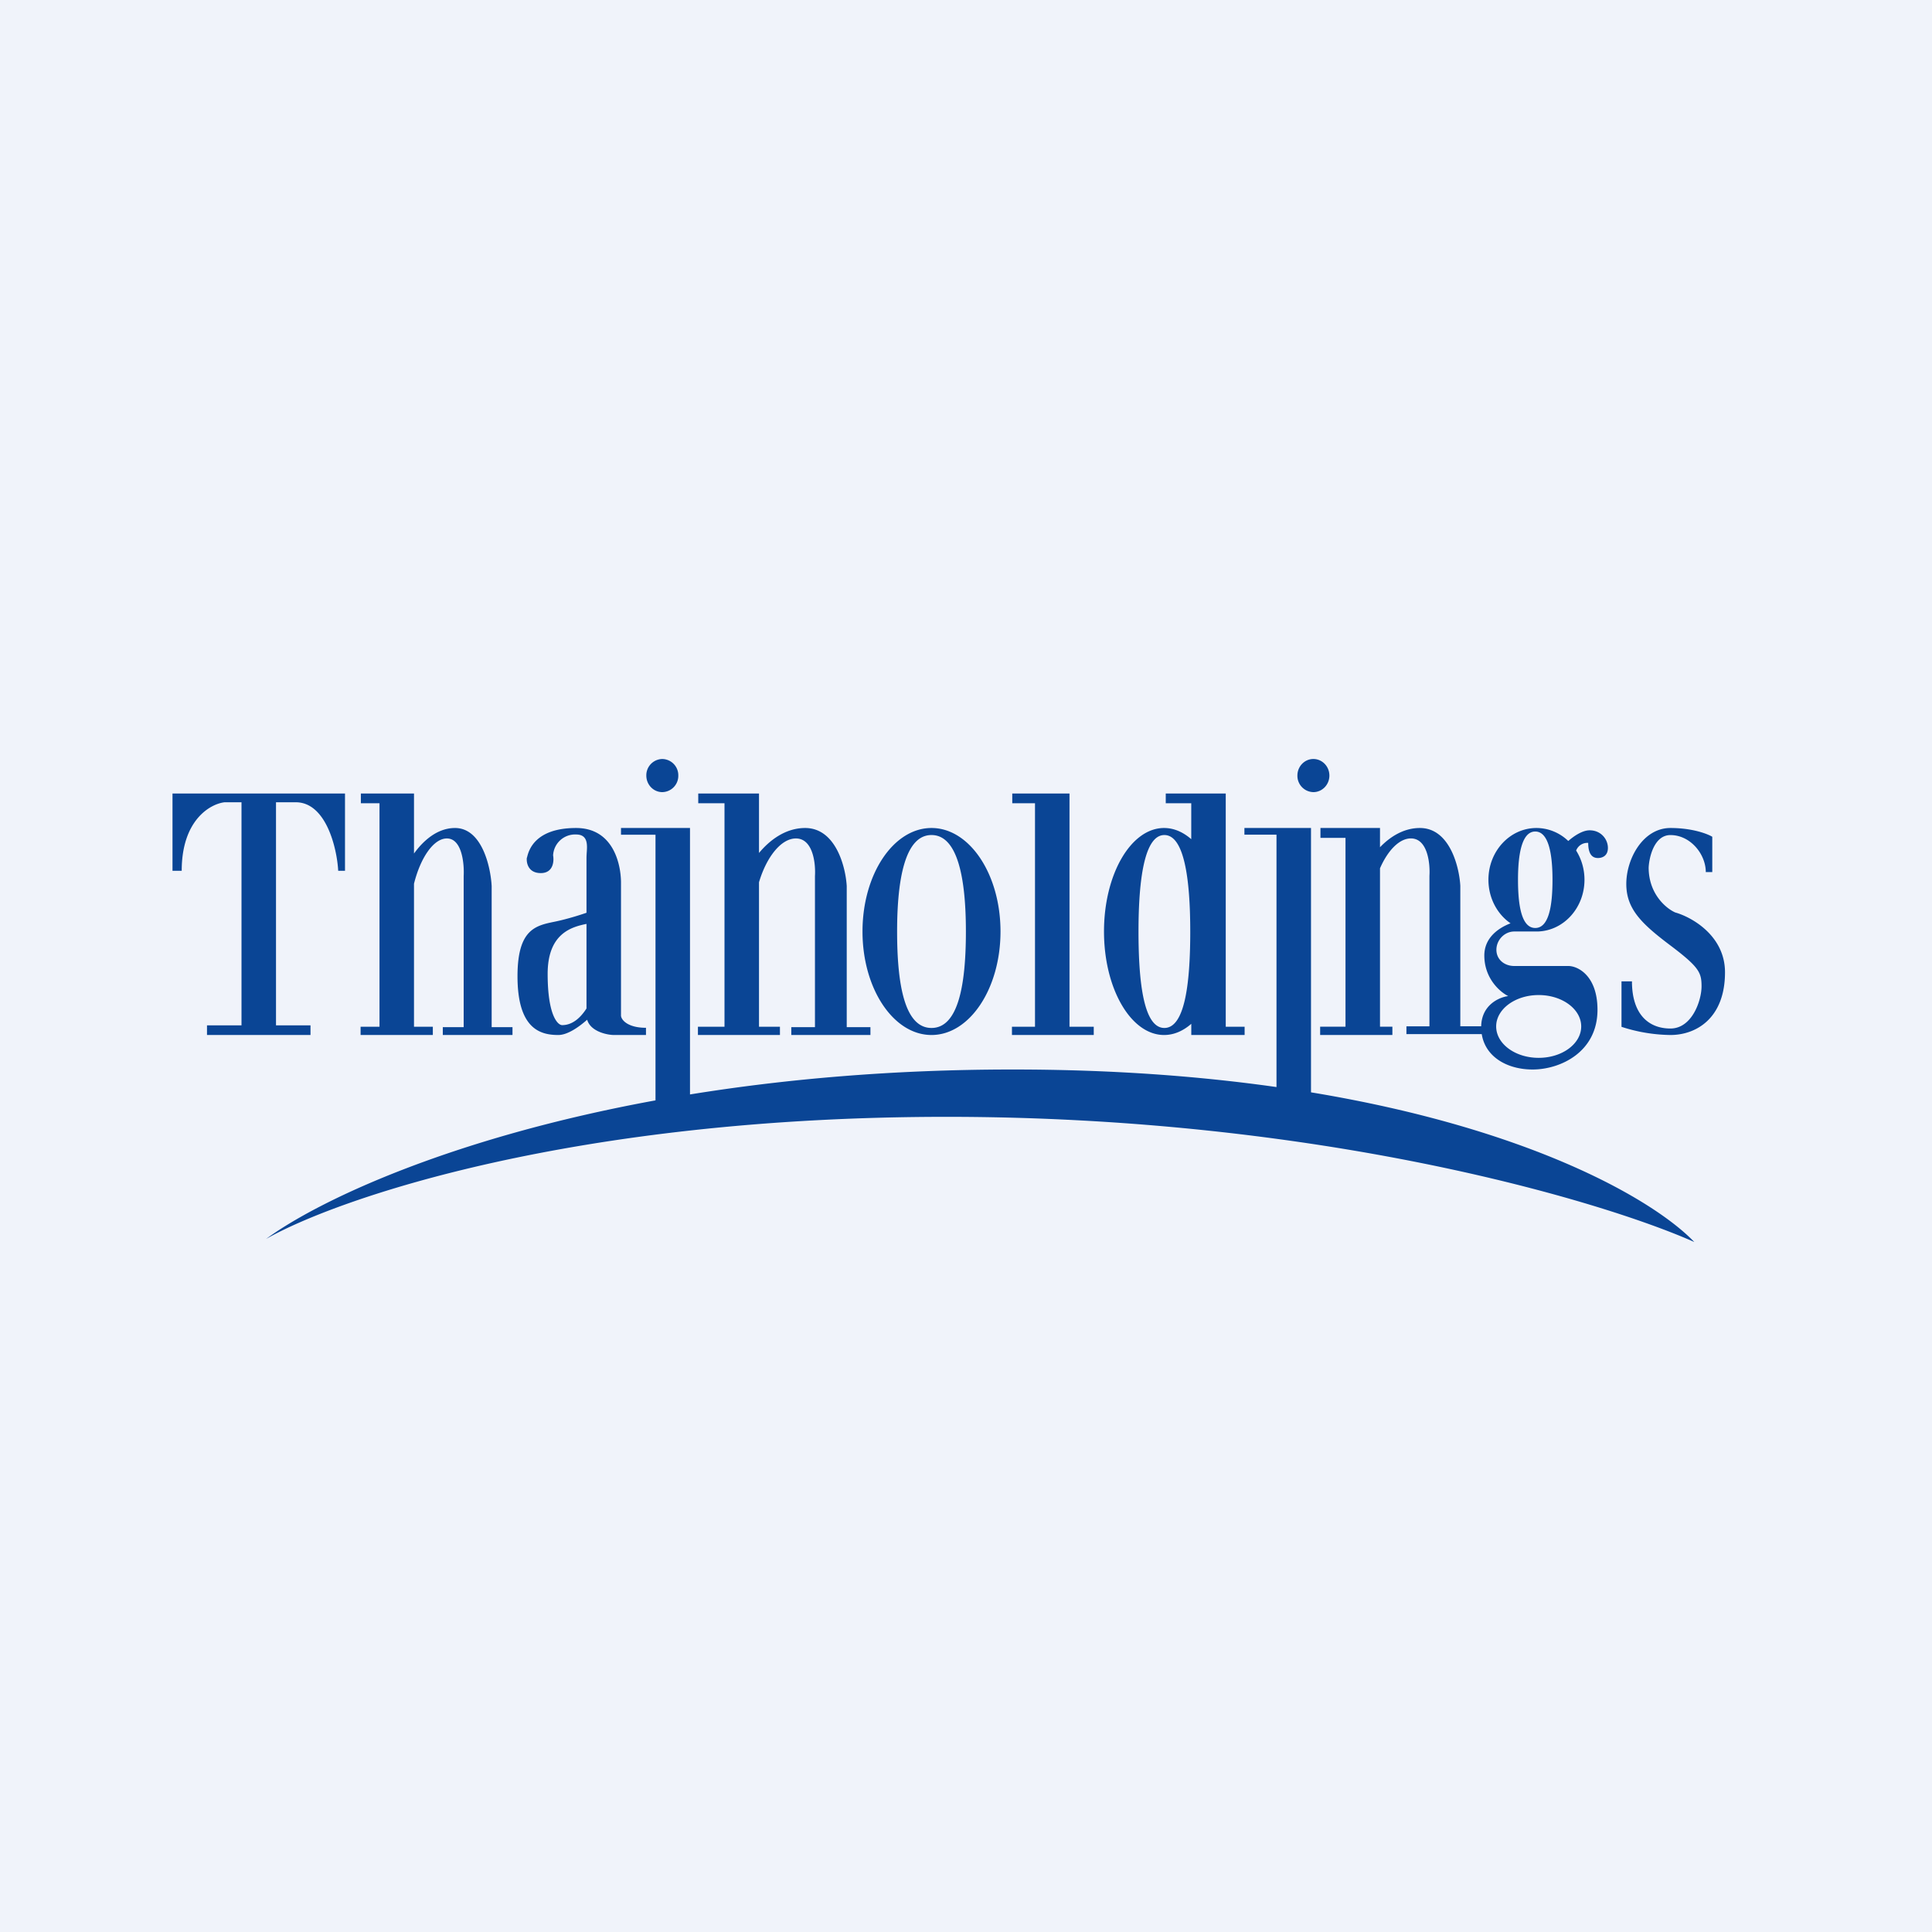 <!-- by TradingView --><svg width="56" height="56" fill="none" xmlns="http://www.w3.org/2000/svg"><path fill="#F0F3FA" d="M0 0h56v56H0z"/><path fill-rule="evenodd" clip-rule="evenodd" d="M19.197 22.96a.472.472 0 0 0 .464-.48.472.472 0 0 0-.464-.48.472.472 0 0 0-.463.48c0 .265.207.48.463.48ZM5 25.24h.267c0-1.472.828-1.938 1.242-1.986H7v6.466H6V30h3v-.28H8v-6.466h.573c.877 0 1.194 1.325 1.23 1.987H10V23H5v2.24Zm5.46-1.957V23H12v1.74c.268-.373.677-.74 1.189-.74.778 0 1.032 1.121 1.062 1.682v4.09h.604V30h-2.02v-.227h.605v-4.38c.02-.363-.05-1.09-.487-1.09-.388 0-.766.563-.953 1.312v4.146h.546V30h-2.094v-.239H11v-6.478h-.54Zm18.881 0V23H31v6.761h.703V30h-2.371v-.239H30v-6.478h-.659Zm-9.102 0V23H22v1.724c.305-.367.764-.724 1.338-.724.884 0 1.172 1.121 1.205 1.682v4.09h.687V30h-2.294v-.227h.686v-4.38c.023-.363-.055-1.09-.552-1.09-.432 0-.854.542-1.07 1.27v4.188h.607V30H20.23v-.239H21v-6.478h-.76ZM38.274 24v.286H39v5.473h-.735V30h2.094v-.241H40v-4.591c.226-.516.558-.866.896-.866.484 0 .56.724.537 1.086v4.36h-.667v.226h2.183c.107.67.747 1.026 1.475 1.026.8 0 1.88-.502 1.88-1.731 0-.983-.564-1.269-.845-1.269h-1.567c-.286 0-.518-.188-.518-.47 0-.281.232-.53.518-.53H44.599l-.004-.001c.741-.034 1.332-.692 1.332-1.499 0-.314-.09-.606-.242-.846a.347.347 0 0 1 .35-.222c0 .41.189.438.285.438.097 0 .286-.043.286-.293s-.199-.51-.53-.51c-.214 0-.463.172-.619.31a1.332 1.332 0 0 0-.922-.377c-.769 0-1.392.672-1.392 1.5 0 .53.255.997.641 1.263-.35.132-.76.418-.76.932 0 .672.462 1.064.693 1.177-.258.032-.771.252-.784.876h-.605v-4.074c-.032-.558-.312-1.674-1.171-1.674-.474 0-.868.257-1.157.558V24h-1.726Zm-22.992.83c.044-.17.216-.83 1.416-.83 1.076 0 1.295 1.04 1.302 1.561v3.86c-.01.123.174.37.724.37V30h-.917c-.168.004-.684-.083-.788-.443-.256.226-.576.443-.836.443-.508 0-1.183-.161-1.183-1.703 0-1.36.524-1.468 1.072-1.58a5.24 5.24 0 0 0 .22-.05c.266-.066.513-.143.708-.21v-1.59c0-.041.003-.09.006-.143.017-.234.04-.536-.308-.536a.638.638 0 0 0-.666.607c.031.17.004.512-.357.512-.362 0-.42-.293-.405-.44a.16.16 0 0 0 .012-.038ZM17 26.78c-.443.089-1.126.283-1.126 1.448 0 1.175.279 1.48.418 1.486.298 0 .533-.21.708-.483v-2.451Zm1-2.587V24h2v7.723c2.717-.44 5.842-.723 9.355-.723 2.877 0 5.42.193 7.645.509v-7.315h-.93V24H38v7.662c6.4 1.058 9.953 3.133 11.11 4.338-2.725-1.21-10.874-3.628-21.674-3.628-10.8 0-17.65 2.36-19.724 3.54 1.493-1.097 5.326-2.927 11.288-4.017v-7.7h-1ZM29 27c0 1.657-.895 3-2 3s-2-1.343-2-3 .895-3 2-3 2 1.343 2 3Zm-1.003 0c0 1.544-.22 2.796-.997 2.796-.778 0-.997-1.252-.997-2.796 0-1.544.238-2.796.997-2.796s.997 1.252.997 2.796Zm5.793-3.717V23h1.739v6.761h.547V30H34.53v-.324c-.237.207-.504.324-.788.324C32.78 30 32 28.657 32 27s.78-3 1.741-3c.284 0 .551.117.788.324v-1.041h-.739ZM34.5 27c0 1.544-.165 2.796-.75 2.796S33 28.544 33 27c0-1.544.18-2.796.75-2.796.57 0 .75 1.252.75 2.796ZM45 25.5c0 .772-.11 1.398-.5 1.398s-.5-.626-.5-1.398c0-.772.12-1.398.5-1.398s.5.626.5 1.398Zm.832 4.252c0 .503-.552.91-1.233.91-.68 0-1.232-.407-1.232-.91 0-.502.552-.91 1.232-.91.681 0 1.233.408 1.233.91Zm1.168.01v-1.317h.303c0 .957.484 1.367 1.115 1.367s.902-.819.902-1.22-.066-.556-.902-1.187c-.836-.63-1.279-1.056-1.279-1.784 0-.729.484-1.621 1.279-1.621.636 0 1.074.17 1.213.254v1.023h-.188c0-.516-.443-1.072-1.025-1.072-.465 0-.615.627-.631.941 0 .773.514 1.19.77 1.302.481.136 1.443.674 1.443 1.735C50 29.509 49.172 30 48.418 30A4.737 4.737 0 0 1 47 29.763Zm-8.467-7.282c0 .265-.208.48-.464.48a.472.472 0 0 1-.463-.48c0-.265.207-.48.463-.48s.464.215.464.48Z" fill="#0A4595"/></svg>